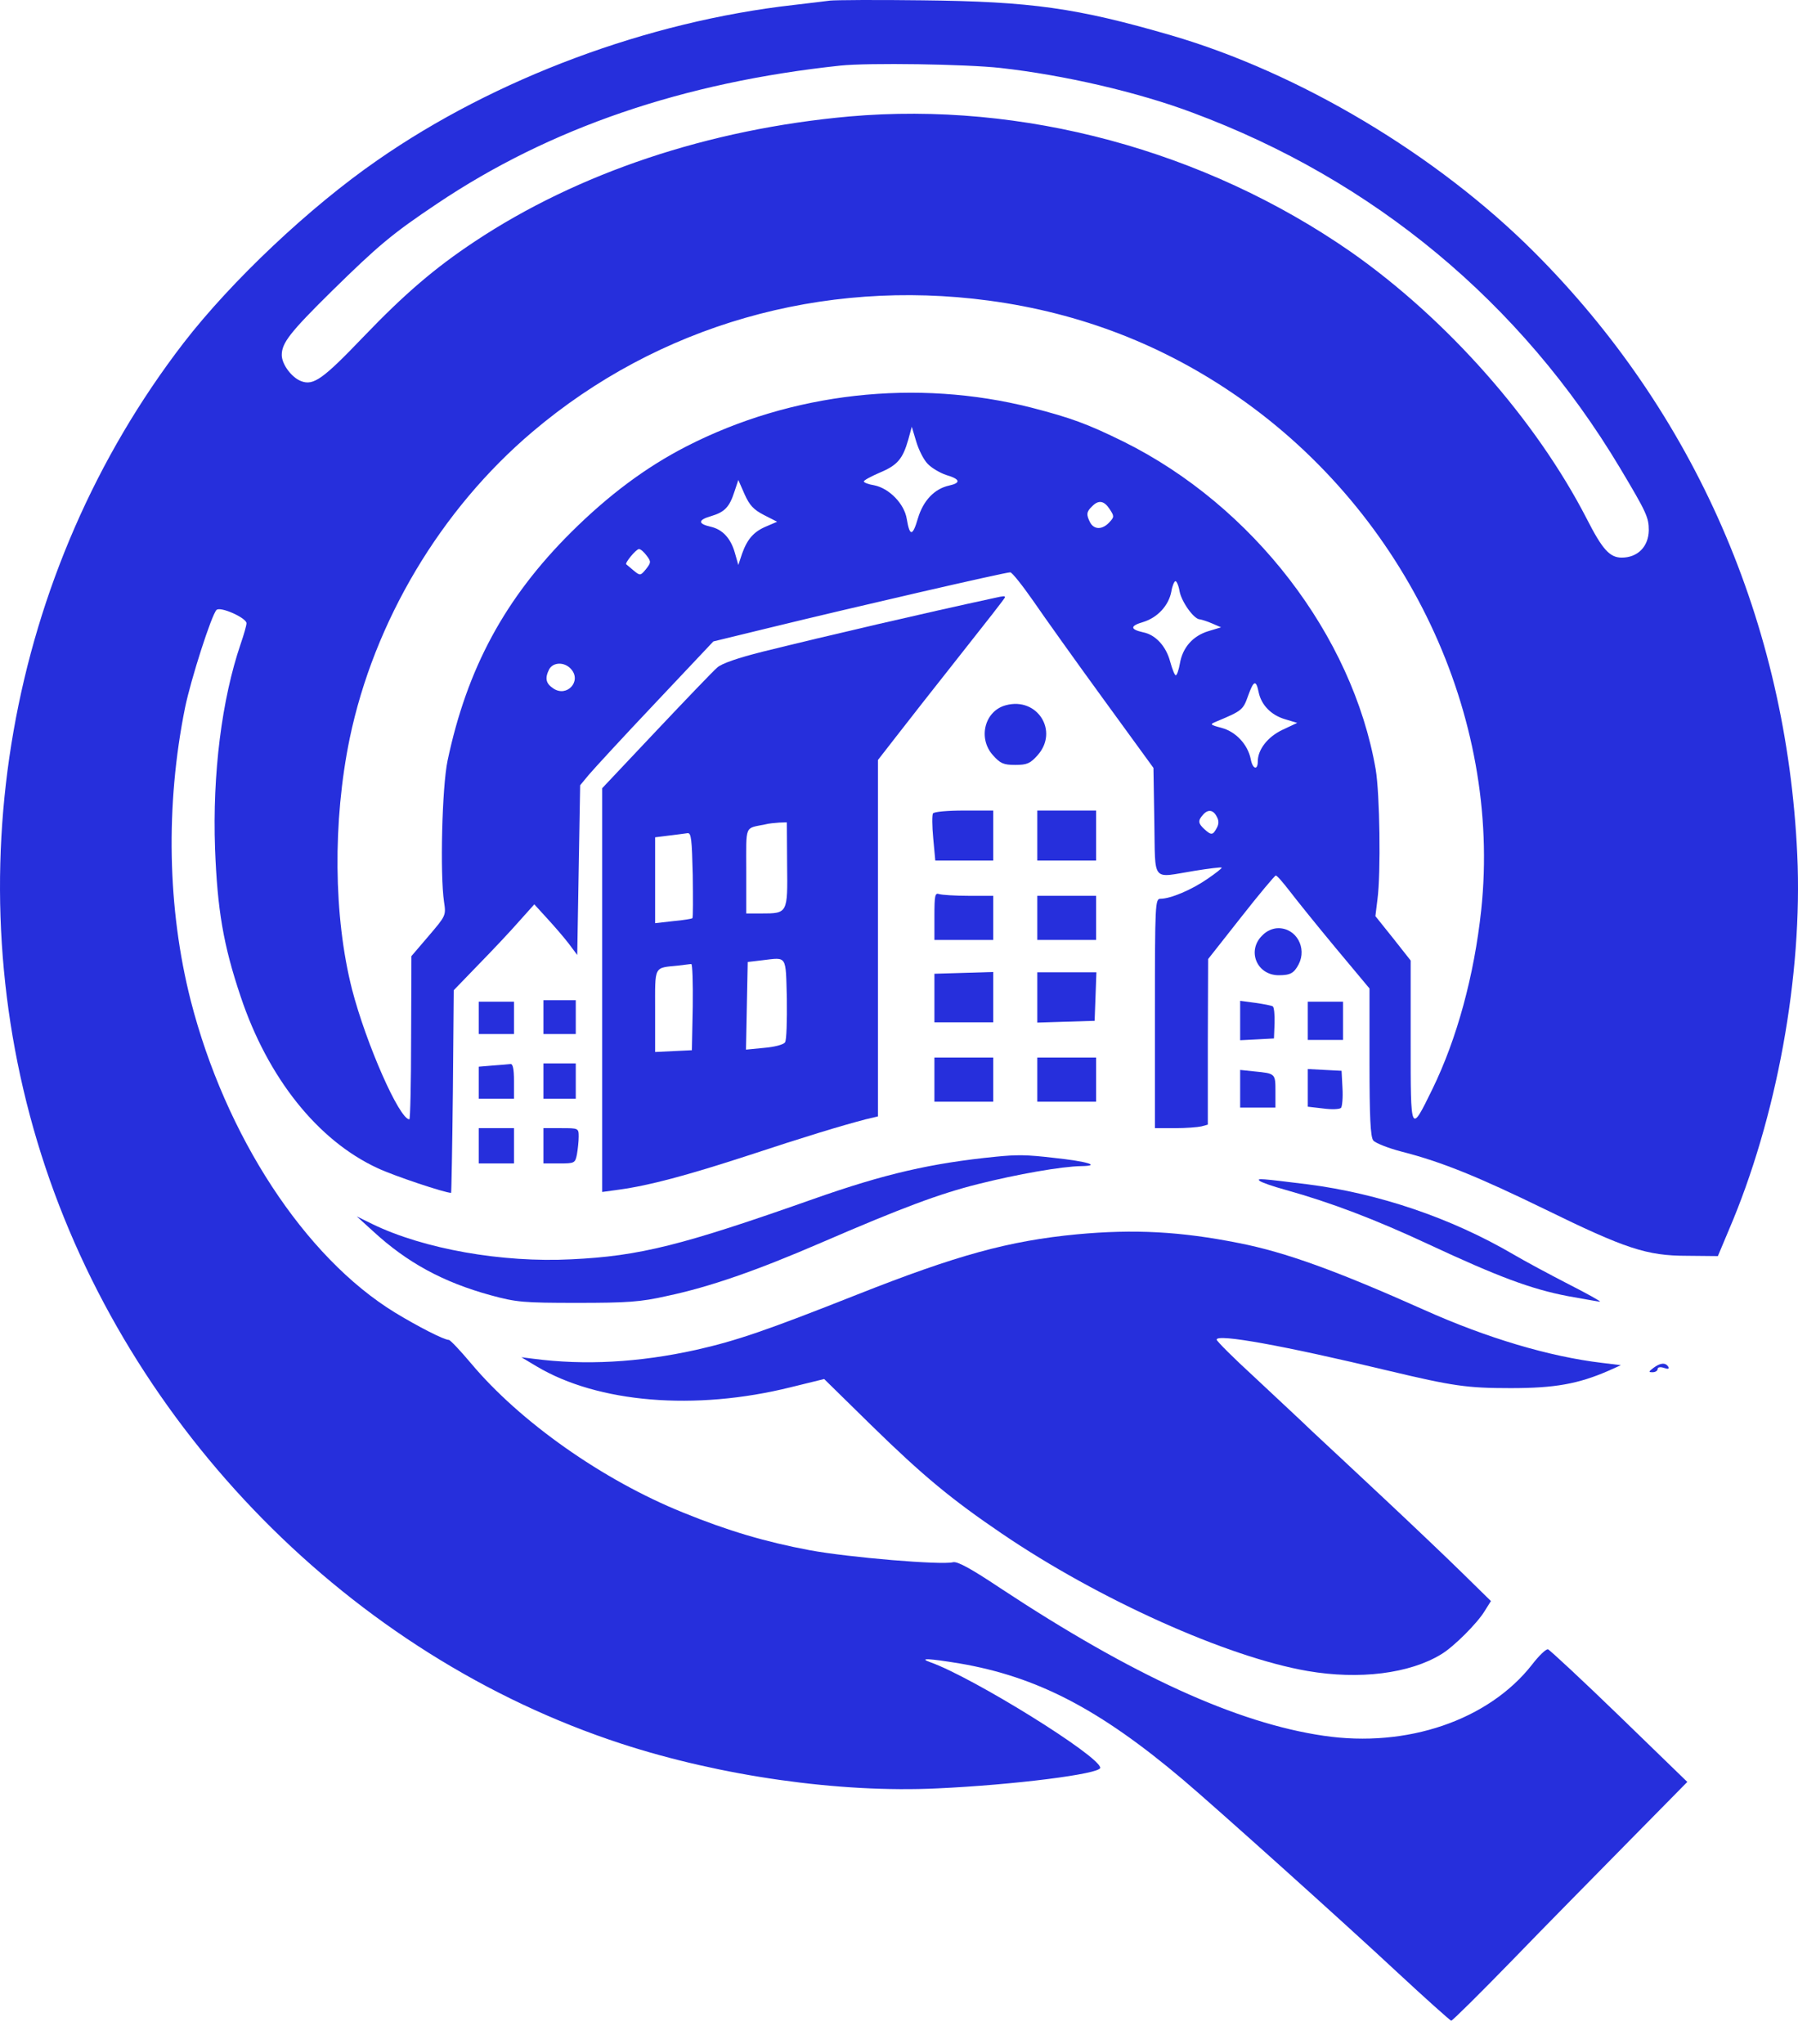 <svg width="66" height="75" viewBox="0 0 66 75" fill="none" xmlns="http://www.w3.org/2000/svg">
<path d="M30.469 0.022C30.296 0.044 29.681 0.12 29.12 0.184C23.778 0.789 18.178 2.871 13.85 5.882C11.368 7.598 8.498 10.307 6.739 12.584C0.275 20.979 -1.7 32.235 1.516 42.368C4.71 52.436 12.89 60.745 22.807 63.983C26.444 65.17 30.814 65.796 34.408 65.623C37.224 65.494 40.386 65.094 40.386 64.868C40.386 64.447 35.703 61.544 34.149 60.994C33.696 60.832 34.095 60.853 35.217 61.037C38.066 61.523 40.354 62.71 43.419 65.299C44.617 66.314 49.343 70.555 51.275 72.357C52.332 73.339 53.239 74.148 53.271 74.148C53.314 74.148 54.318 73.156 55.505 71.936C56.681 70.717 58.624 68.753 59.8 67.555L61.937 65.386L59.444 62.969C58.073 61.641 56.886 60.541 56.822 60.519C56.746 60.508 56.487 60.756 56.239 61.08C54.642 63.12 51.642 64.145 48.588 63.692C45.404 63.228 41.573 61.479 36.717 58.274C35.649 57.562 35.142 57.282 34.98 57.325C34.559 57.433 31.171 57.152 29.714 56.882C28.106 56.58 26.714 56.17 25.073 55.501C22.127 54.314 19.084 52.166 17.293 50.03C16.893 49.555 16.527 49.166 16.473 49.166C16.3 49.166 15.35 48.681 14.498 48.163C11.185 46.134 8.271 41.677 6.998 36.702C6.145 33.346 6.07 29.548 6.793 25.965C7.009 24.918 7.764 22.566 7.947 22.382C8.088 22.242 9.048 22.674 9.048 22.868C9.048 22.954 8.951 23.289 8.832 23.634C8.142 25.663 7.796 28.382 7.894 31.145C7.98 33.379 8.196 34.674 8.832 36.562C9.825 39.541 11.66 41.85 13.861 42.864C14.455 43.145 16.332 43.771 16.559 43.771C16.57 43.771 16.602 42.098 16.624 40.059L16.656 36.335L17.573 35.386C18.081 34.868 18.75 34.156 19.052 33.81L19.613 33.184L20.077 33.692C20.325 33.961 20.681 34.371 20.865 34.609L21.189 35.041L21.242 31.922L21.296 28.814L21.609 28.436C21.782 28.231 22.872 27.044 24.048 25.803L26.185 23.537L28.268 23.03C31.365 22.274 36.89 21.001 37.084 21.001C37.149 21.001 37.527 21.476 37.926 22.048C38.325 22.63 39.48 24.249 40.494 25.641L42.34 28.177L42.372 30.141C42.415 32.429 42.242 32.213 43.85 31.954C44.379 31.868 44.832 31.814 44.843 31.835C44.865 31.857 44.627 32.041 44.314 32.256C43.732 32.656 42.965 32.979 42.599 32.979C42.404 32.979 42.394 33.141 42.394 37.188V41.397H43.127C43.527 41.397 43.958 41.364 44.099 41.332L44.336 41.267V38.224L44.347 35.192L45.555 33.659C46.214 32.818 46.796 32.127 46.829 32.127C46.872 32.116 47.088 32.375 47.325 32.677C47.563 32.99 48.318 33.929 49.009 34.76L50.271 36.271V38.979C50.271 40.976 50.304 41.72 50.411 41.85C50.476 41.936 50.951 42.13 51.458 42.26C52.937 42.638 54.275 43.188 56.692 44.364C59.67 45.821 60.447 46.08 61.926 46.08L63.059 46.091L63.458 45.141C65.217 41.041 66.178 35.796 65.973 31.361C65.584 22.868 62.206 15.141 56.314 9.249C52.742 5.677 47.692 2.666 42.987 1.296C39.534 0.292 37.85 0.055 33.868 0.012C32.174 -0.01 30.652 0.001 30.469 0.022ZM36.728 2.494C39.048 2.753 41.768 3.379 43.775 4.134C50.422 6.605 55.829 11.094 59.465 17.17C60.437 18.799 60.523 18.983 60.523 19.458C60.512 20.062 60.113 20.461 59.53 20.461C59.088 20.461 58.818 20.159 58.246 19.037C56.368 15.389 53.099 11.699 49.581 9.238C44.217 5.515 37.537 3.713 31.171 4.274C26.012 4.738 21.21 6.346 17.412 8.871C15.965 9.832 14.854 10.781 13.343 12.357C11.854 13.911 11.509 14.159 11.055 13.986C10.71 13.857 10.343 13.371 10.343 13.026C10.343 12.584 10.645 12.195 12.188 10.674C13.872 9.022 14.39 8.58 16.052 7.469C20.185 4.695 25.073 3.022 30.847 2.407C31.872 2.299 35.465 2.353 36.728 2.494ZM36.296 11.03C39.674 11.483 42.728 12.67 45.469 14.58C51.631 18.875 55.127 26.267 54.372 33.389C54.113 35.807 53.476 38.127 52.581 39.961C51.771 41.612 51.782 41.634 51.782 38.224V35.245L51.135 34.425L50.487 33.616L50.563 33.001C50.692 32.03 50.649 29.127 50.498 28.231C49.645 23.31 45.987 18.562 41.25 16.209C39.911 15.551 39.318 15.335 37.861 14.958C33.642 13.889 29.066 14.397 25.192 16.382C23.703 17.148 22.343 18.163 20.962 19.533C18.534 21.951 17.142 24.53 16.43 27.907C16.224 28.879 16.149 32.094 16.3 33.098C16.375 33.594 16.365 33.605 15.739 34.339L15.102 35.084L15.091 38.073C15.091 39.724 15.059 41.073 15.027 41.073C14.66 41.073 13.44 38.3 12.922 36.303C12.242 33.627 12.21 30.141 12.836 27.098C13.732 22.803 16.171 18.702 19.548 15.843C24.156 11.936 30.178 10.21 36.296 11.03ZM34.052 17.019C34.192 17.17 34.505 17.353 34.732 17.429C35.25 17.58 35.282 17.72 34.84 17.817C34.3 17.936 33.89 18.368 33.696 19.015C33.501 19.684 33.394 19.695 33.286 19.048C33.199 18.486 32.638 17.915 32.088 17.807C31.883 17.774 31.71 17.709 31.71 17.666C31.71 17.623 31.969 17.483 32.293 17.343C32.94 17.073 33.135 16.846 33.34 16.134L33.469 15.659L33.631 16.199C33.717 16.49 33.901 16.868 34.052 17.019ZM28.041 18.897L28.527 19.145L28.149 19.307C27.674 19.501 27.437 19.771 27.242 20.31L27.102 20.731L26.973 20.278C26.822 19.749 26.519 19.425 26.088 19.328C25.613 19.22 25.613 19.08 26.099 18.94C26.606 18.789 26.778 18.605 26.962 18.033L27.102 17.612L27.329 18.13C27.512 18.541 27.663 18.702 28.041 18.897ZM40.732 18.681C40.904 18.94 40.904 18.972 40.721 19.166C40.473 19.436 40.17 19.447 40.019 19.177C39.868 18.886 39.879 18.778 40.084 18.584C40.322 18.335 40.527 18.368 40.732 18.681ZM23.735 20.386C23.908 20.612 23.897 20.645 23.714 20.882C23.509 21.13 23.498 21.13 23.26 20.936C23.131 20.828 23.001 20.72 22.991 20.709C22.915 20.677 23.347 20.148 23.455 20.148C23.519 20.148 23.638 20.256 23.735 20.386ZM43.3 21.702C43.376 22.091 43.829 22.727 44.045 22.727C44.12 22.738 44.325 22.803 44.498 22.879L44.822 23.019L44.358 23.159C43.786 23.332 43.408 23.764 43.311 24.346C43.268 24.584 43.203 24.778 43.16 24.778C43.117 24.778 43.03 24.551 42.955 24.282C42.804 23.709 42.415 23.289 41.962 23.202C41.476 23.094 41.476 22.965 41.962 22.825C42.491 22.663 42.901 22.22 42.998 21.702C43.03 21.497 43.106 21.325 43.149 21.325C43.192 21.325 43.268 21.497 43.3 21.702ZM20.962 24.551C21.361 24.994 20.811 25.598 20.314 25.264C20.034 25.08 19.991 24.886 20.163 24.551C20.314 24.292 20.724 24.282 20.962 24.551ZM46.203 25.404C46.3 25.868 46.656 26.235 47.153 26.386L47.617 26.526L47.066 26.785C46.527 27.044 46.17 27.508 46.17 27.94C46.17 28.285 45.976 28.22 45.911 27.853C45.804 27.325 45.372 26.85 44.843 26.709C44.401 26.591 44.401 26.58 44.66 26.472C45.588 26.084 45.631 26.051 45.814 25.533C46.019 24.961 46.106 24.929 46.203 25.404ZM44.66 29.958C44.746 30.109 44.746 30.238 44.66 30.389C44.519 30.648 44.465 30.659 44.206 30.422C43.98 30.217 43.969 30.109 44.153 29.904C44.336 29.688 44.53 29.709 44.66 29.958Z" fill="#262FDC"/>
<path d="M36.512 21.94C33.911 22.501 30.436 23.31 27.987 23.915C27.091 24.141 26.487 24.346 26.325 24.497C26.185 24.616 25.181 25.663 24.091 26.817L22.105 28.922V36.325V43.738L22.731 43.652C23.832 43.501 25.203 43.134 27.426 42.411C29.552 41.709 30.868 41.31 31.774 41.073L32.228 40.965V34.425V27.886L32.908 27.012C33.285 26.526 34.332 25.188 35.239 24.044C36.145 22.9 36.89 21.951 36.89 21.918C36.89 21.864 36.846 21.864 36.512 21.94ZM28.893 31.727C28.915 33.519 28.915 33.519 27.944 33.519H27.393V31.954C27.393 30.227 27.318 30.411 28.095 30.249C28.213 30.217 28.44 30.195 28.602 30.184L28.883 30.174L28.893 31.727ZM25.418 33.691C25.397 33.713 25.084 33.767 24.717 33.799L24.048 33.875V32.299V30.724L24.566 30.659C24.846 30.627 25.149 30.584 25.235 30.573C25.375 30.551 25.397 30.799 25.429 32.105C25.44 32.958 25.44 33.67 25.418 33.691ZM28.883 36.648C28.893 37.447 28.872 38.17 28.818 38.245C28.764 38.332 28.429 38.418 28.052 38.45L27.383 38.515L27.415 36.907L27.447 35.299L27.987 35.235C28.904 35.127 28.839 35.03 28.883 36.648ZM25.429 36.94L25.397 38.537L24.728 38.569L24.048 38.602V37.091C24.048 35.397 23.983 35.526 24.911 35.429C25.116 35.407 25.321 35.375 25.375 35.375C25.418 35.364 25.44 36.066 25.429 36.94Z" fill="#262FDC"/>
<path d="M36.922 25.878C36.145 26.083 35.886 27.086 36.448 27.712C36.717 28.014 36.836 28.068 37.268 28.068C37.699 28.068 37.818 28.014 38.088 27.712C38.876 26.827 38.077 25.565 36.922 25.878Z" fill="#262FDC"/>
<path d="M34.246 29.85C34.213 29.904 34.213 30.314 34.257 30.767L34.332 31.576H35.39H36.458V30.659V29.742H35.39C34.796 29.742 34.278 29.785 34.246 29.85Z" fill="#262FDC"/>
<path d="M38.077 30.659V31.576H39.156H40.235V30.659V29.742H39.156H38.077V30.659Z" fill="#262FDC"/>
<path d="M34.3 33.616V34.49H35.379H36.458V33.681V32.871H35.552C35.055 32.871 34.57 32.839 34.472 32.807C34.321 32.753 34.3 32.861 34.3 33.616Z" fill="#262FDC"/>
<path d="M38.077 33.681V34.49H39.156H40.235V33.681V32.871H39.156H38.077V33.681Z" fill="#262FDC"/>
<path d="M46.332 34.328C45.76 34.889 46.138 35.785 46.936 35.785C47.368 35.785 47.498 35.71 47.67 35.386C47.983 34.782 47.584 34.059 46.926 34.059C46.721 34.059 46.494 34.156 46.332 34.328Z" fill="#262FDC"/>
<path d="M34.3 36.616V37.512H35.379H36.458V36.584V35.666L35.379 35.699L34.3 35.731V36.616Z" fill="#262FDC"/>
<path d="M38.077 36.594V37.523L39.135 37.49L40.181 37.458L40.214 36.562L40.246 35.677H39.156H38.077V36.594Z" fill="#262FDC"/>
<path d="M19.948 37.318V37.943H20.541H21.135V37.318V36.702H20.541H19.948V37.318Z" fill="#262FDC"/>
<path d="M17.573 37.35V37.943H18.221H18.868V37.35V36.756H18.221H17.573V37.35Z" fill="#262FDC"/>
<path d="M45.523 37.447V38.17L46.149 38.138L46.764 38.105L46.786 37.544C46.797 37.231 46.764 36.95 46.721 36.929C46.678 36.897 46.386 36.843 46.084 36.799L45.523 36.724V37.447Z" fill="#262FDC"/>
<path d="M48.005 37.458V38.159H48.653H49.3V37.458V36.756H48.653H48.005V37.458Z" fill="#262FDC"/>
<path d="M34.3 39.616V40.426H35.379H36.458V39.616V38.807H35.379H34.3V39.616Z" fill="#262FDC"/>
<path d="M38.077 39.616V40.426H39.156H40.235V39.616V38.807H39.156H38.077V39.616Z" fill="#262FDC"/>
<path d="M18.091 39.098L17.573 39.141V39.735V40.317H18.221H18.868V39.67C18.868 39.217 18.825 39.033 18.739 39.044C18.663 39.055 18.372 39.076 18.091 39.098Z" fill="#262FDC"/>
<path d="M19.948 39.67V40.317H20.541H21.135V39.67V39.022H20.541H19.948V39.67Z" fill="#262FDC"/>
<path d="M45.523 39.951V40.642H46.171H46.818V40.048C46.818 39.39 46.818 39.39 46.041 39.314L45.523 39.26V39.951Z" fill="#262FDC"/>
<path d="M48.005 39.918V40.609L48.566 40.674C48.879 40.717 49.171 40.706 49.225 40.652C49.268 40.609 49.3 40.274 49.279 39.929L49.246 39.292L48.631 39.26L48.005 39.227V39.918Z" fill="#262FDC"/>
<path d="M17.573 42.044V42.691H18.221H18.868V42.044V41.396H18.221H17.573V42.044Z" fill="#262FDC"/>
<path d="M19.948 42.044V42.691H20.53C21.091 42.691 21.113 42.681 21.178 42.357C21.21 42.173 21.242 41.882 21.242 41.709C21.242 41.396 21.232 41.396 20.595 41.396H19.948V42.044Z" fill="#262FDC"/>
<path d="M36.566 42.443C34.181 42.681 32.487 43.069 29.854 43.997C25.052 45.691 23.487 46.091 20.973 46.209C18.437 46.339 15.555 45.832 13.667 44.915L13.095 44.634L13.688 45.173C14.951 46.339 16.278 47.051 18.005 47.526C18.955 47.785 19.203 47.807 21.189 47.807C23.023 47.807 23.519 47.774 24.469 47.558C26.055 47.224 27.782 46.62 30.156 45.594C33.102 44.321 34.483 43.803 35.908 43.447C37.322 43.091 38.973 42.799 39.696 42.789C40.44 42.778 39.912 42.616 38.681 42.486C37.678 42.368 37.332 42.368 36.566 42.443Z" fill="#262FDC"/>
<path d="M46.235 43.328C46.289 43.382 46.721 43.533 47.196 43.663C48.858 44.127 50.476 44.742 52.44 45.659C54.987 46.846 56.196 47.3 57.545 47.559C58.149 47.666 58.678 47.764 58.732 47.764C58.786 47.764 58.268 47.472 57.566 47.116C56.876 46.76 55.969 46.275 55.548 46.026C53.26 44.688 50.606 43.792 48.005 43.458C46.257 43.242 46.127 43.231 46.235 43.328Z" fill="#262FDC"/>
<path d="M39.534 45.292C37.03 45.53 35.12 46.058 31.462 47.504C28.106 48.832 27.027 49.199 25.548 49.533C23.455 49.997 21.458 50.105 19.57 49.857L19.138 49.803L19.699 50.138C21.944 51.476 25.505 51.778 29.023 50.904L30.253 50.602L31.98 52.296C33.89 54.163 34.937 55.026 36.782 56.278C40.322 58.684 45.048 60.81 48.005 61.317C49.894 61.641 51.739 61.414 52.904 60.702C53.358 60.432 54.221 59.569 54.491 59.127L54.728 58.749L53.66 57.702C53.077 57.13 51.771 55.889 50.757 54.94C49.753 54.001 48.588 52.911 48.167 52.522C47.757 52.123 46.797 51.238 46.041 50.526C45.275 49.825 44.66 49.209 44.66 49.156C44.66 48.929 47.153 49.382 50.973 50.299C53.336 50.861 53.854 50.936 55.451 50.936C57.07 50.936 57.933 50.785 59.066 50.289L59.498 50.094L58.797 50.008C56.886 49.781 54.588 49.102 52.279 48.066C49.041 46.62 47.185 45.95 45.491 45.616C43.333 45.184 41.627 45.098 39.534 45.292Z" fill="#262FDC"/>
<path d="M60.696 50.192C60.513 50.332 60.502 50.353 60.664 50.353C60.761 50.353 60.847 50.3 60.847 50.235C60.847 50.17 60.944 50.148 61.074 50.192C61.236 50.246 61.279 50.235 61.236 50.148C61.128 49.987 60.944 50.008 60.696 50.192Z" fill="#262FDC"/>
</svg>
